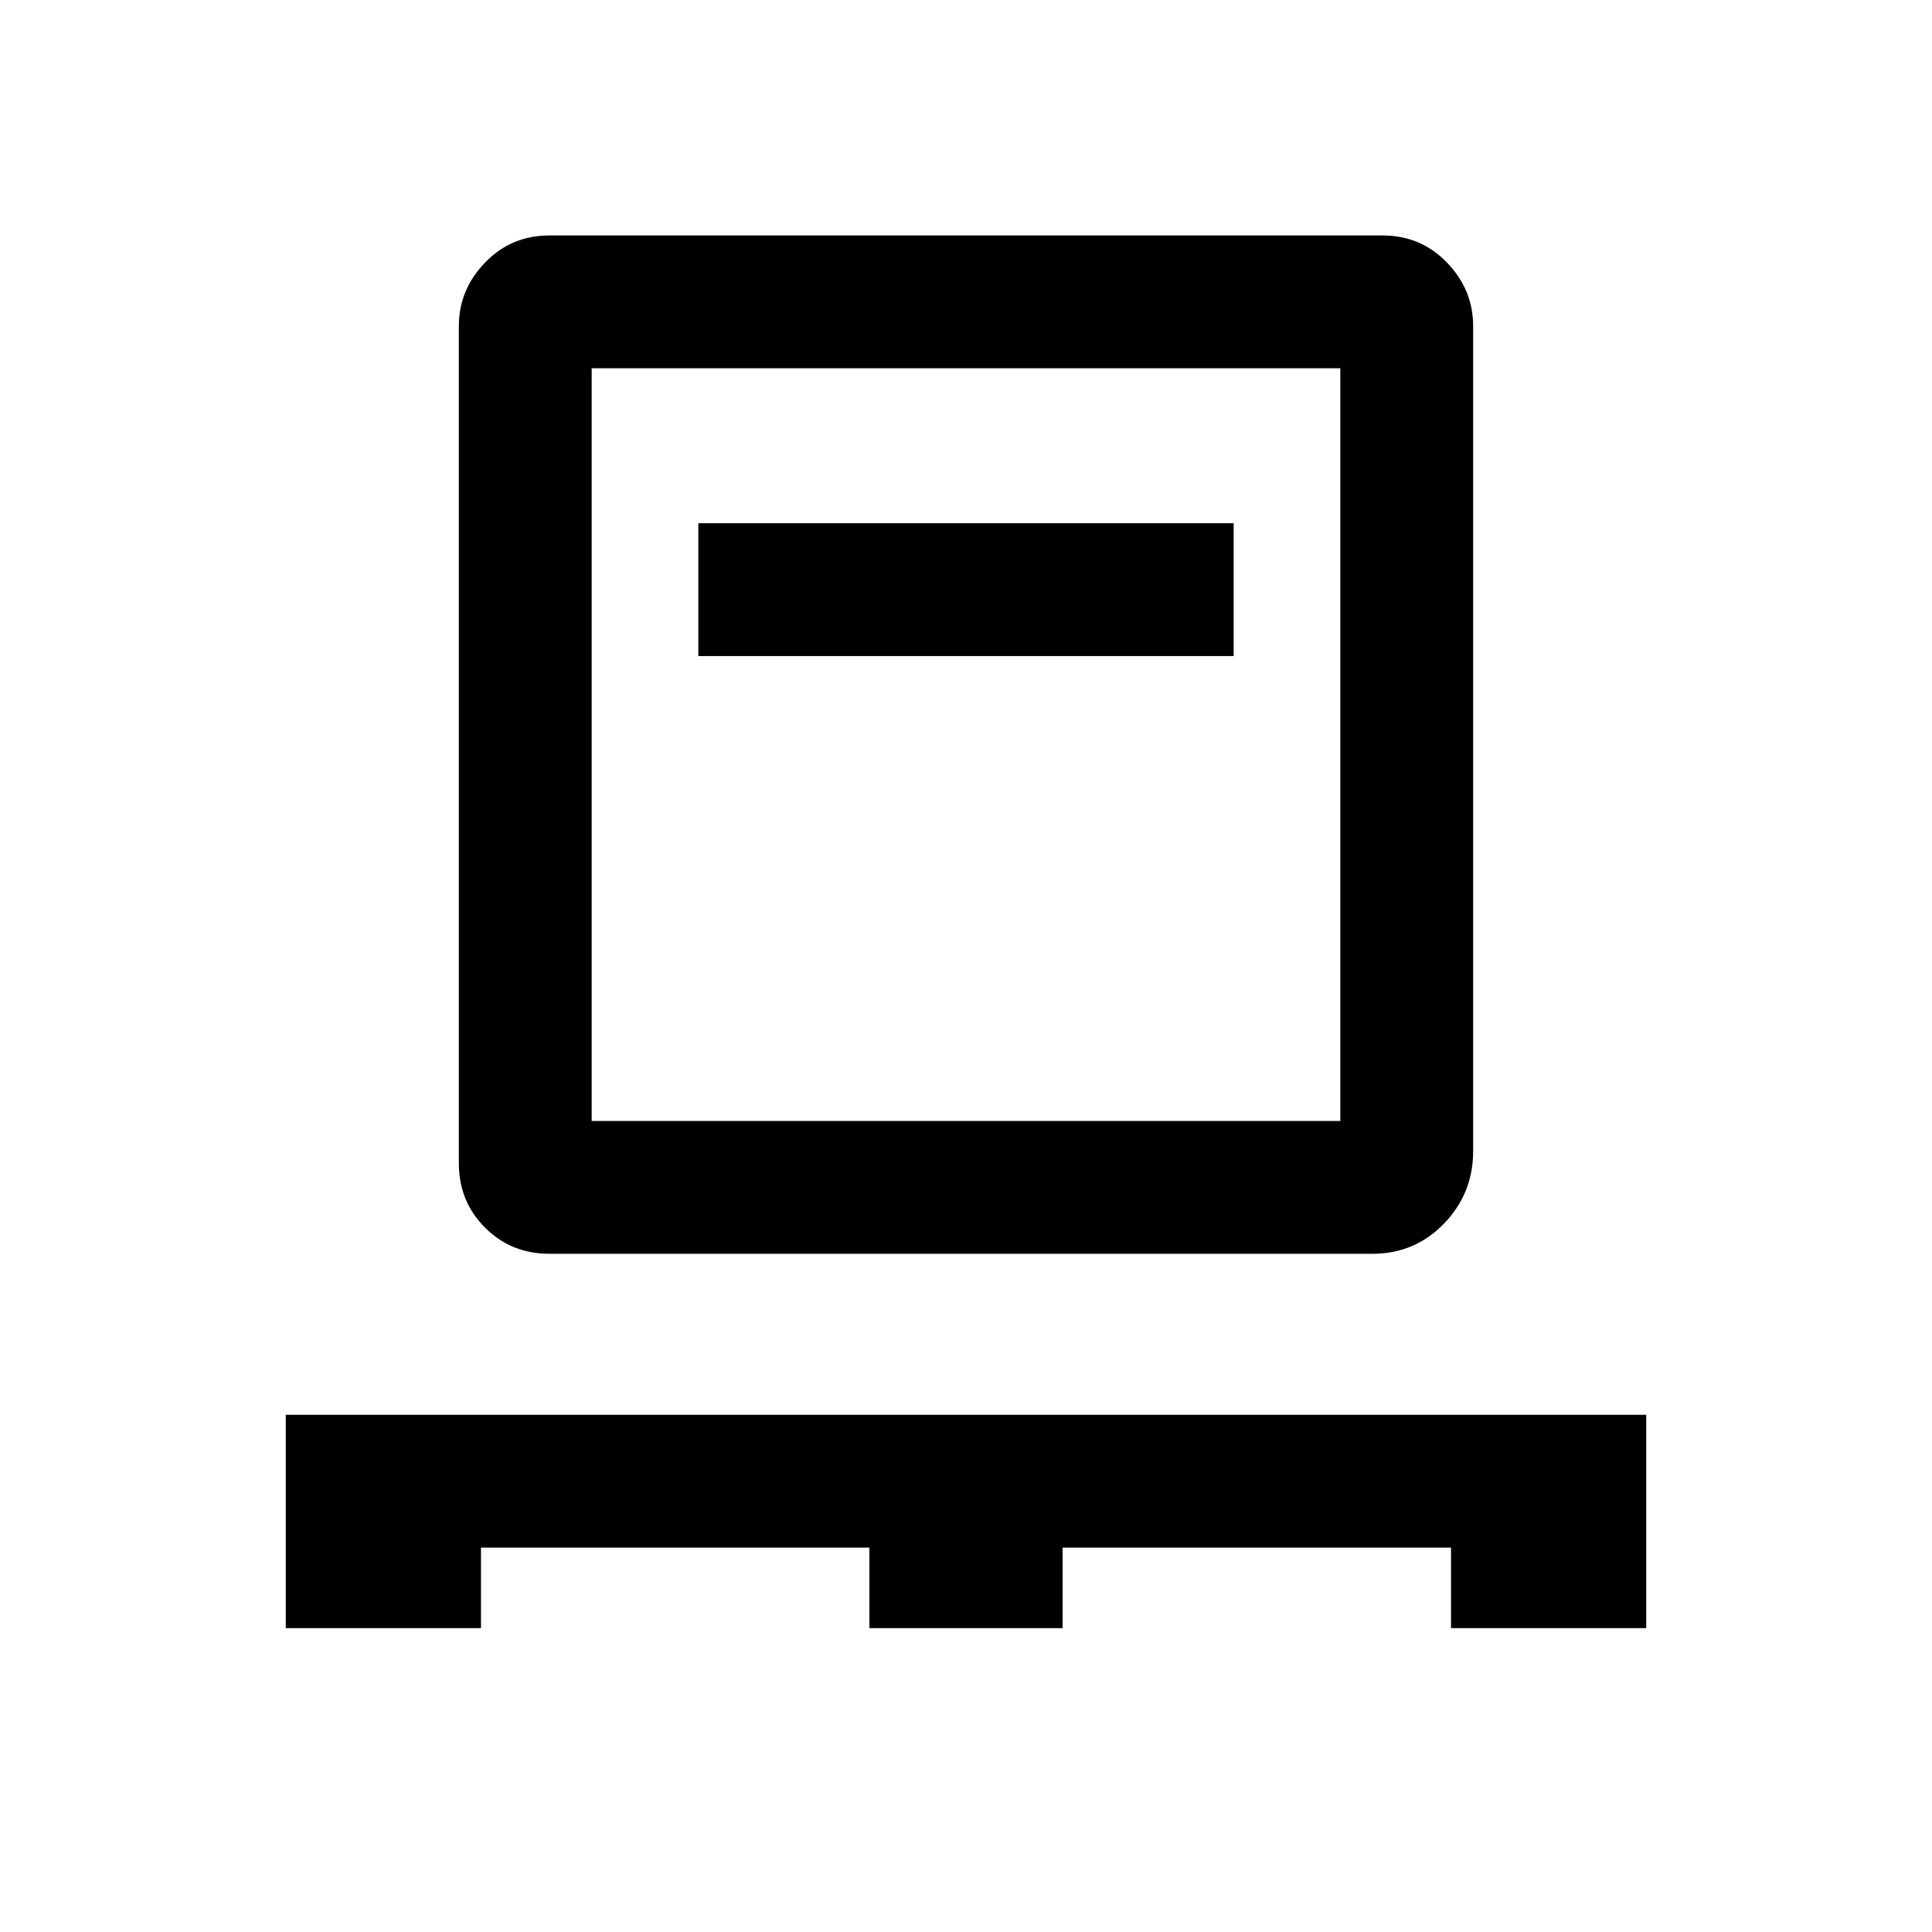 <svg xmlns="http://www.w3.org/2000/svg" height="24" width="24"><path d="M3.55 20.225v-2.65h16.9v2.65h-2.425v-1H13.2v1h-2.4v-1H5.975v1Zm3.275-4.65q-.475 0-.8-.325-.325-.325-.325-.8V4.05q0-.45.325-.788.325-.337.8-.337h10.35q.475 0 .8.337.325.338.325.788V14.3q0 .525-.362.9-.363.375-.888.375Zm.525-1.65h9.3v-9.35h-9.3ZM8.675 8.15h6.65V6.5h-6.65ZM7.35 13.925v-9.35 9.35Z"/></svg>
